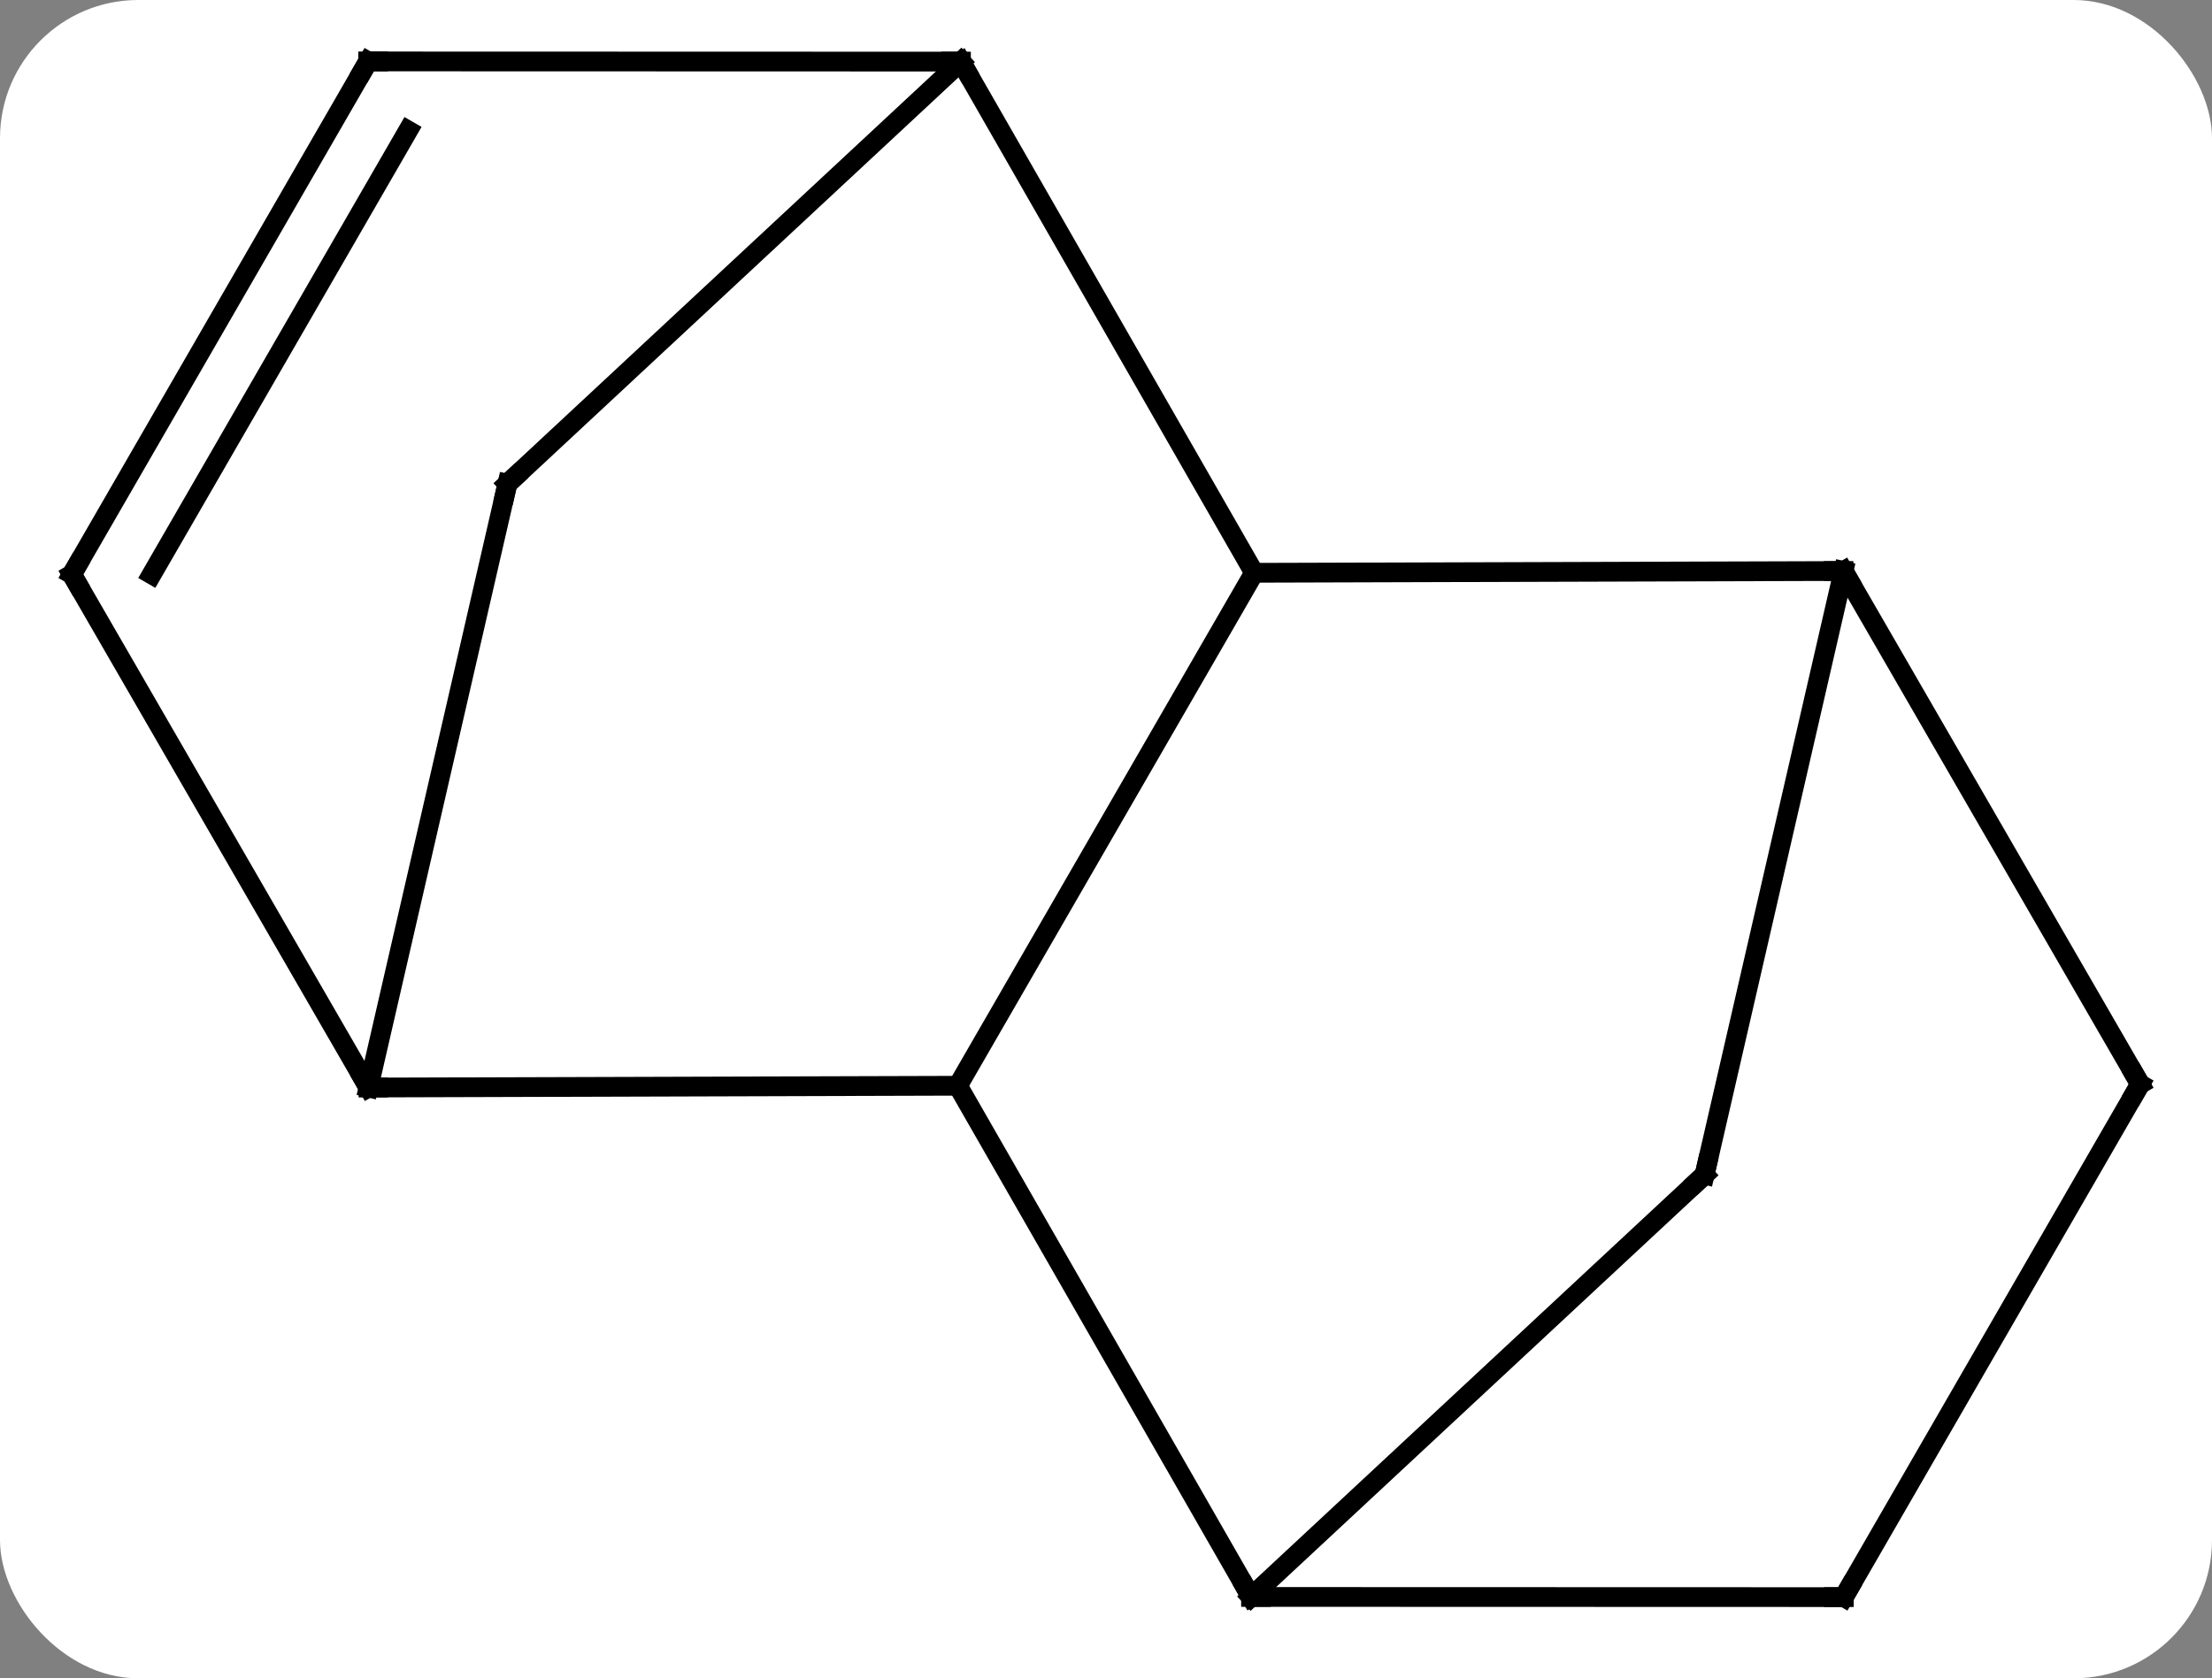 <svg width="112" viewBox="0 0 112 85" style="fill-opacity:1; color-rendering:auto; color-interpolation:auto; text-rendering:auto; stroke:black; stroke-linecap:square; stroke-miterlimit:10; shape-rendering:auto; stroke-opacity:1; fill:black; stroke-dasharray:none; font-weight:normal; stroke-width:1; font-family:'Open Sans'; font-style:normal; stroke-linejoin:miter; font-size:12; stroke-dashoffset:0; image-rendering:auto;" height="85" class="cas-substance-image" xmlns:xlink="http://www.w3.org/1999/xlink" xmlns="http://www.w3.org/2000/svg"><rect x="0" y="0" width="112" height="85" fill="#808080" stroke="none"/><svg class="cas-substance-single-component"><rect y="0" x="0" width="112" stroke="none" ry="7" rx="7" height="85" fill="white" class="cas-substance-group"/><svg y="0" x="0" width="112" viewBox="0 0 112 85" style="fill:black;" height="85" class="cas-substance-single-component-image"><svg><g><g transform="translate(56,42)" style="text-rendering:geometricPrecision; color-rendering:optimizeQuality; color-interpolation:linearRGB; stroke-linecap:butt; image-rendering:optimizeQuality;"><line y2="12.99" y1="-12.99" x2="-7.5" x1="7.5" style="fill:none;"/><line y2="-13.08" y1="-12.99" x2="37.344" x1="7.5" style="fill:none;"/><line y2="-38.88" y1="-12.99" x2="-7.344" x1="7.5" style="fill:none;"/><line y2="13.08" y1="12.99" x2="-37.344" x1="-7.5" style="fill:none;"/><line y2="38.88" y1="12.99" x2="7.344" x1="-7.5" style="fill:none;"/><line y2="17.499" y1="-13.08" x2="30.309" x1="37.344" style="fill:none;"/><line y2="12.909" y1="-13.08" x2="52.359" x1="37.344" style="fill:none;"/><line y2="-17.499" y1="-38.88" x2="-30.309" x1="-7.344" style="fill:none;"/><line y2="-38.889" y1="-38.88" x2="-37.359" x1="-7.344" style="fill:none;"/><line y2="-17.499" y1="13.08" x2="-30.309" x1="-37.344" style="fill:none;"/><line y2="-12.909" y1="13.08" x2="-52.359" x1="-37.344" style="fill:none;"/><line y2="17.499" y1="38.88" x2="30.309" x1="7.344" style="fill:none;"/><line y2="38.889" y1="38.88" x2="37.359" x1="7.344" style="fill:none;"/><line y2="38.889" y1="12.909" x2="37.359" x1="52.359" style="fill:none;"/><line y2="-12.909" y1="-38.889" x2="-52.359" x1="-37.359" style="fill:none;"/><line y2="-12.909" y1="-35.389" x2="-48.318" x1="-35.338" style="fill:none;"/><path style="fill:none; stroke-miterlimit:5;" d="M37.594 -12.647 L37.344 -13.08 L36.844 -13.079"/><path style="fill:none; stroke-miterlimit:5;" d="M-7.095 -38.446 L-7.344 -38.88 L-7.844 -38.88"/><path style="fill:none; stroke-miterlimit:5;" d="M-36.844 13.079 L-37.344 13.08 L-37.594 12.647"/><path style="fill:none; stroke-miterlimit:5;" d="M7.095 38.446 L7.344 38.88 L7.844 38.88"/><path style="fill:none; stroke-miterlimit:5;" d="M30.421 17.012 L30.309 17.499 L29.943 17.84"/><path style="fill:none; stroke-miterlimit:5;" d="M52.109 12.476 L52.359 12.909 L52.109 13.342"/><path style="fill:none; stroke-miterlimit:5;" d="M-29.943 -17.84 L-30.309 -17.499 L-30.421 -17.012"/><path style="fill:none; stroke-miterlimit:5;" d="M-36.859 -38.889 L-37.359 -38.889 L-37.609 -38.456"/><path style="fill:none; stroke-miterlimit:5;" d="M-52.109 -12.476 L-52.359 -12.909 L-52.109 -13.342"/><path style="fill:none; stroke-miterlimit:5;" d="M36.859 38.889 L37.359 38.889 L37.609 38.456"/></g></g></svg></svg></svg></svg>